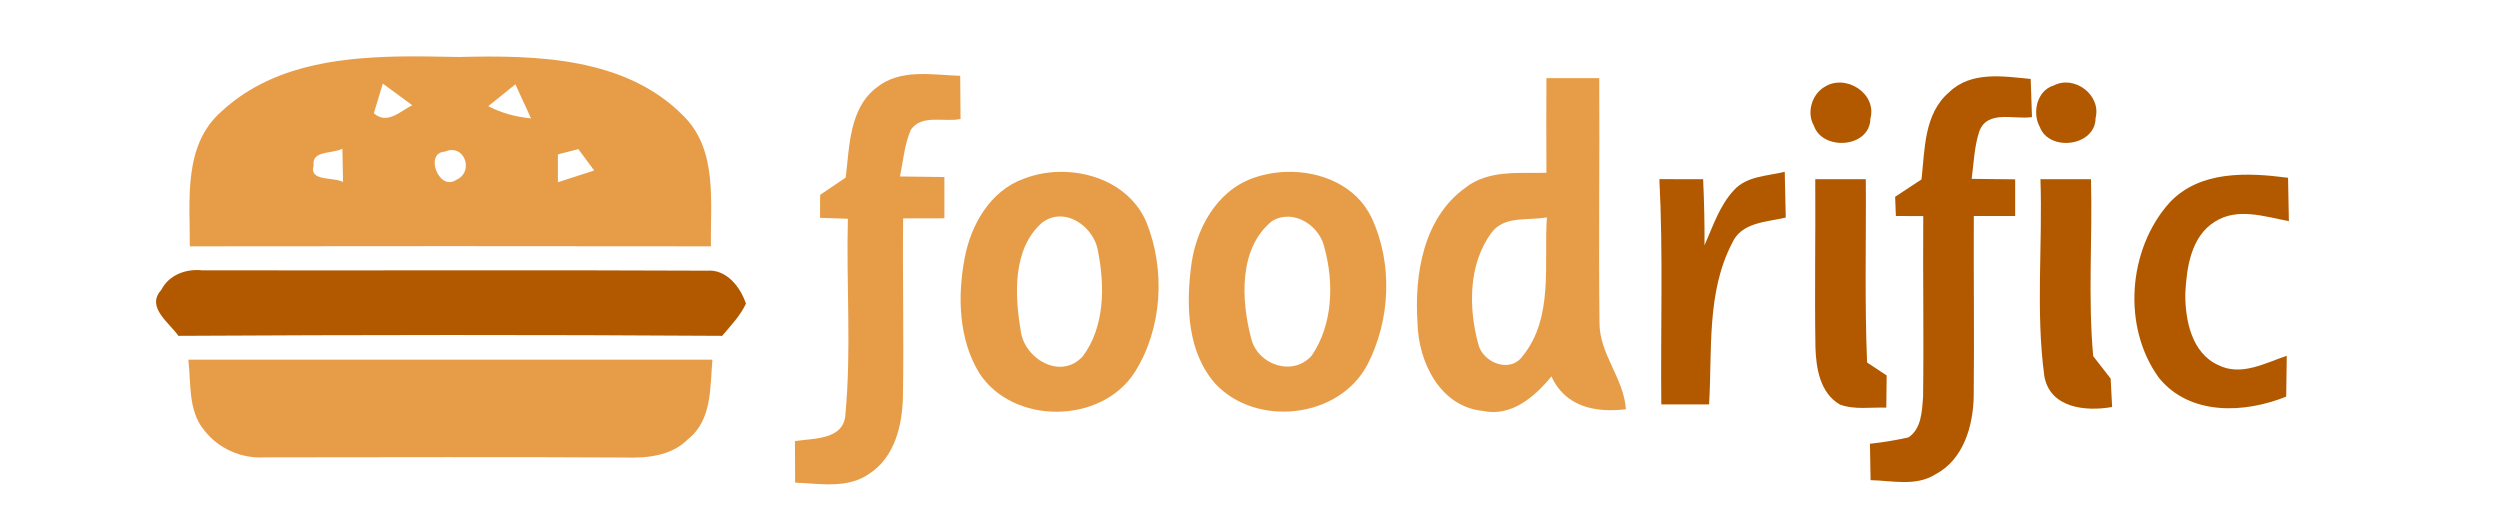<?xml version="1.0" encoding="UTF-8" standalone="no"?>
<svg
   xmlns:dc="http://purl.org/dc/elements/1.1/"
   xmlns:cc="http://creativecommons.org/ns#"
   xmlns:rdf="http://www.w3.org/1999/02/22-rdf-syntax-ns#"
   xmlns:svg="http://www.w3.org/2000/svg"
   xmlns="http://www.w3.org/2000/svg"
   xmlns:sodipodi="http://sodipodi.sourceforge.net/DTD/sodipodi-0.dtd"
   xmlns:inkscape="http://www.inkscape.org/namespaces/inkscape"
   width="272pt"
   height="56pt"
   viewBox="0 0 272 56"
   version="1.1"
   id="svg3039"
   inkscape:version="0.48.4 r9939"
   sodipodi:docname="logo.svg">
  <defs
     id="defs3089" />
  <sodipodi:namedview
     pagecolor="#ffffff"
     bordercolor="#666666"
     borderopacity="1"
     objecttolerance="10"
     gridtolerance="10"
     guidetolerance="10"
     inkscape:pageopacity="0"
     inkscape:pageshadow="2"
     inkscape:window-width="1366"
     inkscape:window-height="705"
     id="namedview3087"
     showgrid="false"
     inkscape:zoom="3.5470588"
     inkscape:cx="170"
     inkscape:cy="35"
     inkscape:window-x="-8"
     inkscape:window-y="-8"
     inkscape:window-maximized="1"
     inkscape:current-layer="svg3039" />
  <path
     d="M 53.969 7.688 C 45.36 7.875 36.612 9.147 30.125 15.156 C 24.863 19.756 25.85 27.25 25.812 33.5 C 49.425 33.475 73.075 33.462 96.688 33.5 C 96.575 27.5 97.662 20.413 92.938 15.75 C 85.062 7.763 72.925 7.487 62.438 7.75 C 59.684 7.709 56.838 7.625 53.969 7.688 z M 52.062 11.375 C 53.075 12.1 55.062 13.575 56.062 14.312 C 54.425 15.125 52.656 17.006 50.844 15.406 C 51.144 14.406 51.763 12.375 52.062 11.375 z M 70.094 11.469 C 70.631 12.631 71.694 14.944 72.219 16.094 C 70.181 15.906 68.219 15.387 66.406 14.438 L 70.094 11.469 z M 46.562 20.219 C 46.6 21.731 46.631 23.238 46.656 24.75 C 45.394 24.038 41.981 24.738 42.656 22.5 C 42.344 20.4 45.312 20.944 46.562 20.219 z M 78.656 20.281 C 79.194 21.006 80.275 22.462 80.812 23.188 C 79.162 23.725 77.537 24.244 75.875 24.781 C 75.875 23.519 75.862 22.275 75.875 21 C 76.575 20.825 77.969 20.456 78.656 20.281 z M 61.438 20.406 C 63.472 20.378 64.219 23.572 62.031 24.469 C 59.694 26.069 57.663 20.75 60.5 20.625 C 60.839 20.473 61.147 20.41 61.438 20.406 z "
     transform="scale(0.8,0.8)"
     id="path3043"
     style="fill:#e79d48;fill-opacity:1" />
  <path
     fill="#e79d48"
     d=" M 95.38 9.52 C 97.95 7.44 101.44 8.15 104.47 8.25 C 104.49 9.81 104.50 11.38 104.51 12.94 C 102.76 13.33 100.32 12.39 99.11 14.10 C 98.40 15.71 98.27 17.50 97.92 19.20 C 99.53 19.23 101.14 19.25 102.75 19.26 C 102.75 20.76 102.75 22.25 102.75 23.75 C 101.25 23.75 99.75 23.76 98.26 23.76 C 98.19 30.20 98.35 36.65 98.24 43.09 C 98.19 46.20 97.37 49.74 94.58 51.54 C 92.21 53.21 89.20 52.61 86.51 52.51 C 86.50 51.00 86.49 49.50 86.49 47.99 C 88.54 47.67 91.91 47.89 91.99 44.96 C 92.64 37.93 92.06 30.85 92.25 23.80 C 91.49 23.77 89.97 23.72 89.22 23.70 C 89.22 23.07 89.23 21.83 89.23 21.20 C 90.16 20.58 91.09 19.95 92.01 19.32 C 92.44 15.93 92.38 11.81 95.38 9.52 Z"
     id="path3045" />
  <path
     fill="#b25900"
     d=" M 212.07 10.03 C 214.44 7.72 217.96 8.30 220.94 8.59 C 220.99 9.97 221.03 11.35 221.08 12.74 C 219.17 13.04 216.26 11.92 215.36 14.26 C 214.80 15.93 214.75 17.72 214.52 19.46 C 216.09 19.48 217.67 19.50 219.25 19.51 C 219.25 20.51 219.25 22.50 219.25 23.50 C 217.75 23.50 216.25 23.50 214.75 23.50 C 214.72 30.02 214.81 36.54 214.74 43.05 C 214.70 46.29 213.64 50.01 210.57 51.61 C 208.45 52.95 205.86 52.29 203.52 52.24 C 203.50 50.92 203.47 49.60 203.45 48.28 C 204.86 48.13 206.25 47.90 207.63 47.59 C 209.06 46.67 209.11 44.72 209.23 43.21 C 209.32 36.64 209.20 30.07 209.25 23.51 C 208.50 23.50 207.02 23.50 206.27 23.50 C 206.25 22.98 206.21 21.93 206.19 21.41 C 207.15 20.78 208.11 20.15 209.06 19.52 C 209.43 16.25 209.32 12.37 212.07 10.03 Z"
     id="path3047" />
  <path
     d="M 210.312 10.625 C 210.3 14.912 210.287 19.212 210.312 23.5 C 206.575 23.587 202.387 23.062 199.25 25.562 C 193.562 29.675 192.344 37.356 192.781 43.906 C 192.881 49.144 195.806 55.275 201.594 55.875 C 205.519 56.75 208.7 53.987 211 51.188 C 212.838 55.312 216.988 56.169 221.125 55.656 C 220.838 51.431 217.506 48.138 217.531 43.875 C 217.406 32.8 217.562 21.712 217.5 10.625 L 210.312 10.625 z M 210.375 29.562 C 209.95 35.812 211.331 43.181 207.094 48.406 C 205.369 50.844 201.631 49.325 201.031 46.75 C 199.719 41.837 199.681 35.906 202.844 31.656 C 204.569 29.281 207.863 30.038 210.375 29.562 z "
     id="path3049"
     transform="scale(0.8,0.8)"
     style="fill:#e79d48;fill-opacity:1" />
  <path
     fill="#b25900"
     d=" M 198.47 9.48 C 200.75 7.97 204.24 10.13 203.50 12.91 C 203.45 16.10 198.28 16.46 197.34 13.65 C 196.55 12.27 197.12 10.29 198.47 9.48 Z"
     id="path3051" />
  <path
     fill="#b25900"
     d=" M 223.45 9.30 C 225.68 8.13 228.64 10.33 228.00 12.84 C 227.99 15.93 222.95 16.55 221.93 13.81 C 221.07 12.27 221.62 9.83 223.45 9.30 Z"
     id="path3053" />
  <path
     d="M 143.969 23.375 C 142.327 23.417 140.719 23.731 139.219 24.312 C 134.669 25.95 132.037 30.575 131.188 35.125 C 130.213 40.312 130.363 46.125 133.188 50.75 C 137.8 57.825 149.806 57.719 154.344 50.594 C 158.081 44.656 158.512 36.744 155.938 30.281 C 153.959 25.538 148.895 23.25 143.969 23.375 z M 144.125 29.438 C 146.598 29.412 148.988 31.7 149.344 34.25 C 150.269 38.95 150.238 44.481 147.25 48.469 C 144.262 51.744 139.262 48.8 138.812 44.938 C 138 40.125 137.7 33.85 141.688 30.312 C 142.456 29.716 143.301 29.446 144.125 29.438 z "
     transform="scale(0.8,0.8)"
     id="path3065"
     style="fill:#e79d48;fill-opacity:1" />
  <path
     d="M 174.938 23.375 C 173.378 23.421 171.834 23.716 170.406 24.219 C 165.356 26.019 162.544 31.319 161.969 36.406 C 161.294 41.769 161.525 47.969 165.312 52.219 C 170.887 58.131 182.037 56.931 185.938 49.656 C 189.113 43.569 189.456 35.844 186.531 29.594 C 184.431 25.216 179.616 23.236 174.938 23.375 z M 175.219 29.469 C 177.48 29.524 179.637 31.4 180.125 33.688 C 181.438 38.475 181.269 44.144 178.406 48.344 C 175.831 51.294 171.006 49.612 170.156 46 C 168.794 40.85 168.425 33.75 173 30.062 C 173.722 29.631 174.465 29.45 175.219 29.469 z "
     transform="scale(0.8,0.8)"
     id="path3067"
     style="fill:#e79d48;fill-opacity:1" />
  <path
     fill="#b25900"
     d=" M 188.66 20.68 C 190.06 19.14 192.30 19.16 194.18 18.69 C 194.22 20.35 194.25 22.01 194.29 23.67 C 192.21 24.17 189.47 24.16 188.46 26.44 C 185.65 31.83 186.30 38.14 185.95 44.00 C 184.21 44.00 182.48 44.00 180.75 44.00 C 180.66 35.83 180.96 27.65 180.54 19.49 C 182.13 19.50 183.71 19.50 185.30 19.50 C 185.41 21.89 185.47 24.29 185.45 26.69 C 186.37 24.62 187.08 22.37 188.66 20.68 Z"
     id="path3069" />
  <path
     fill="#b25900"
     d=" M 236.05 22.04 C 239.36 18.52 244.54 18.77 248.94 19.34 C 248.97 20.91 249.00 22.49 249.03 24.06 C 246.39 23.57 243.44 22.54 240.96 24.13 C 238.36 25.76 237.90 29.15 237.76 31.96 C 237.74 34.82 238.45 38.42 241.35 39.72 C 243.83 40.97 246.44 39.50 248.80 38.71 C 248.77 40.19 248.75 41.67 248.74 43.15 C 244.22 44.98 238.27 45.25 234.90 41.12 C 230.86 35.58 231.51 27.10 236.05 22.04 Z"
     id="path3071" />
  <path
     fill="#b25900"
     d=" M 197.52 37.80 C 197.42 31.70 197.54 25.60 197.50 19.50 C 199.33 19.50 201.16 19.50 203.00 19.50 C 203.05 26.14 202.86 32.80 203.14 39.44 C 203.68 39.79 204.74 40.49 205.27 40.85 C 205.26 41.72 205.24 43.48 205.23 44.35 C 203.54 44.29 201.78 44.61 200.17 44.01 C 198.02 42.75 197.59 40.07 197.52 37.80 Z"
     id="path3073" />
  <path
     fill="#b25900"
     d=" M 222.00 19.50 C 223.83 19.50 225.66 19.50 227.50 19.50 C 227.67 25.91 227.16 32.36 227.74 38.75 C 228.21 39.36 229.17 40.58 229.64 41.19 C 229.70 42.22 229.75 43.25 229.80 44.28 C 226.93 44.79 223.02 44.41 222.42 40.90 C 221.47 33.83 222.25 26.62 222.00 19.50 Z"
     id="path3075" />
  <path
     fill="#b25900"
     d=" M 17.54 31.55 C 18.39 29.90 20.21 29.23 21.99 29.41 C 40.29 29.45 58.60 29.36 76.91 29.45 C 79.04 29.27 80.55 31.21 81.16 33.04 C 80.53 34.37 79.51 35.43 78.57 36.54 C 58.85 36.41 39.13 36.43 19.41 36.54 C 18.40 35.09 15.86 33.41 17.54 31.55 Z"
     id="path3083" />
  <path
     fill="#e79d48"
     d=" M 20.49 39.13 C 39.50 39.12 58.50 39.12 77.51 39.13 C 77.25 42.12 77.49 45.70 74.87 47.77 C 73.08 49.59 70.47 49.85 68.06 49.78 C 55.00 49.70 41.93 49.76 28.87 49.76 C 26.33 49.93 23.80 48.85 22.24 46.84 C 20.44 44.70 20.80 41.72 20.49 39.13 Z"
     id="path3085" />
</svg>
